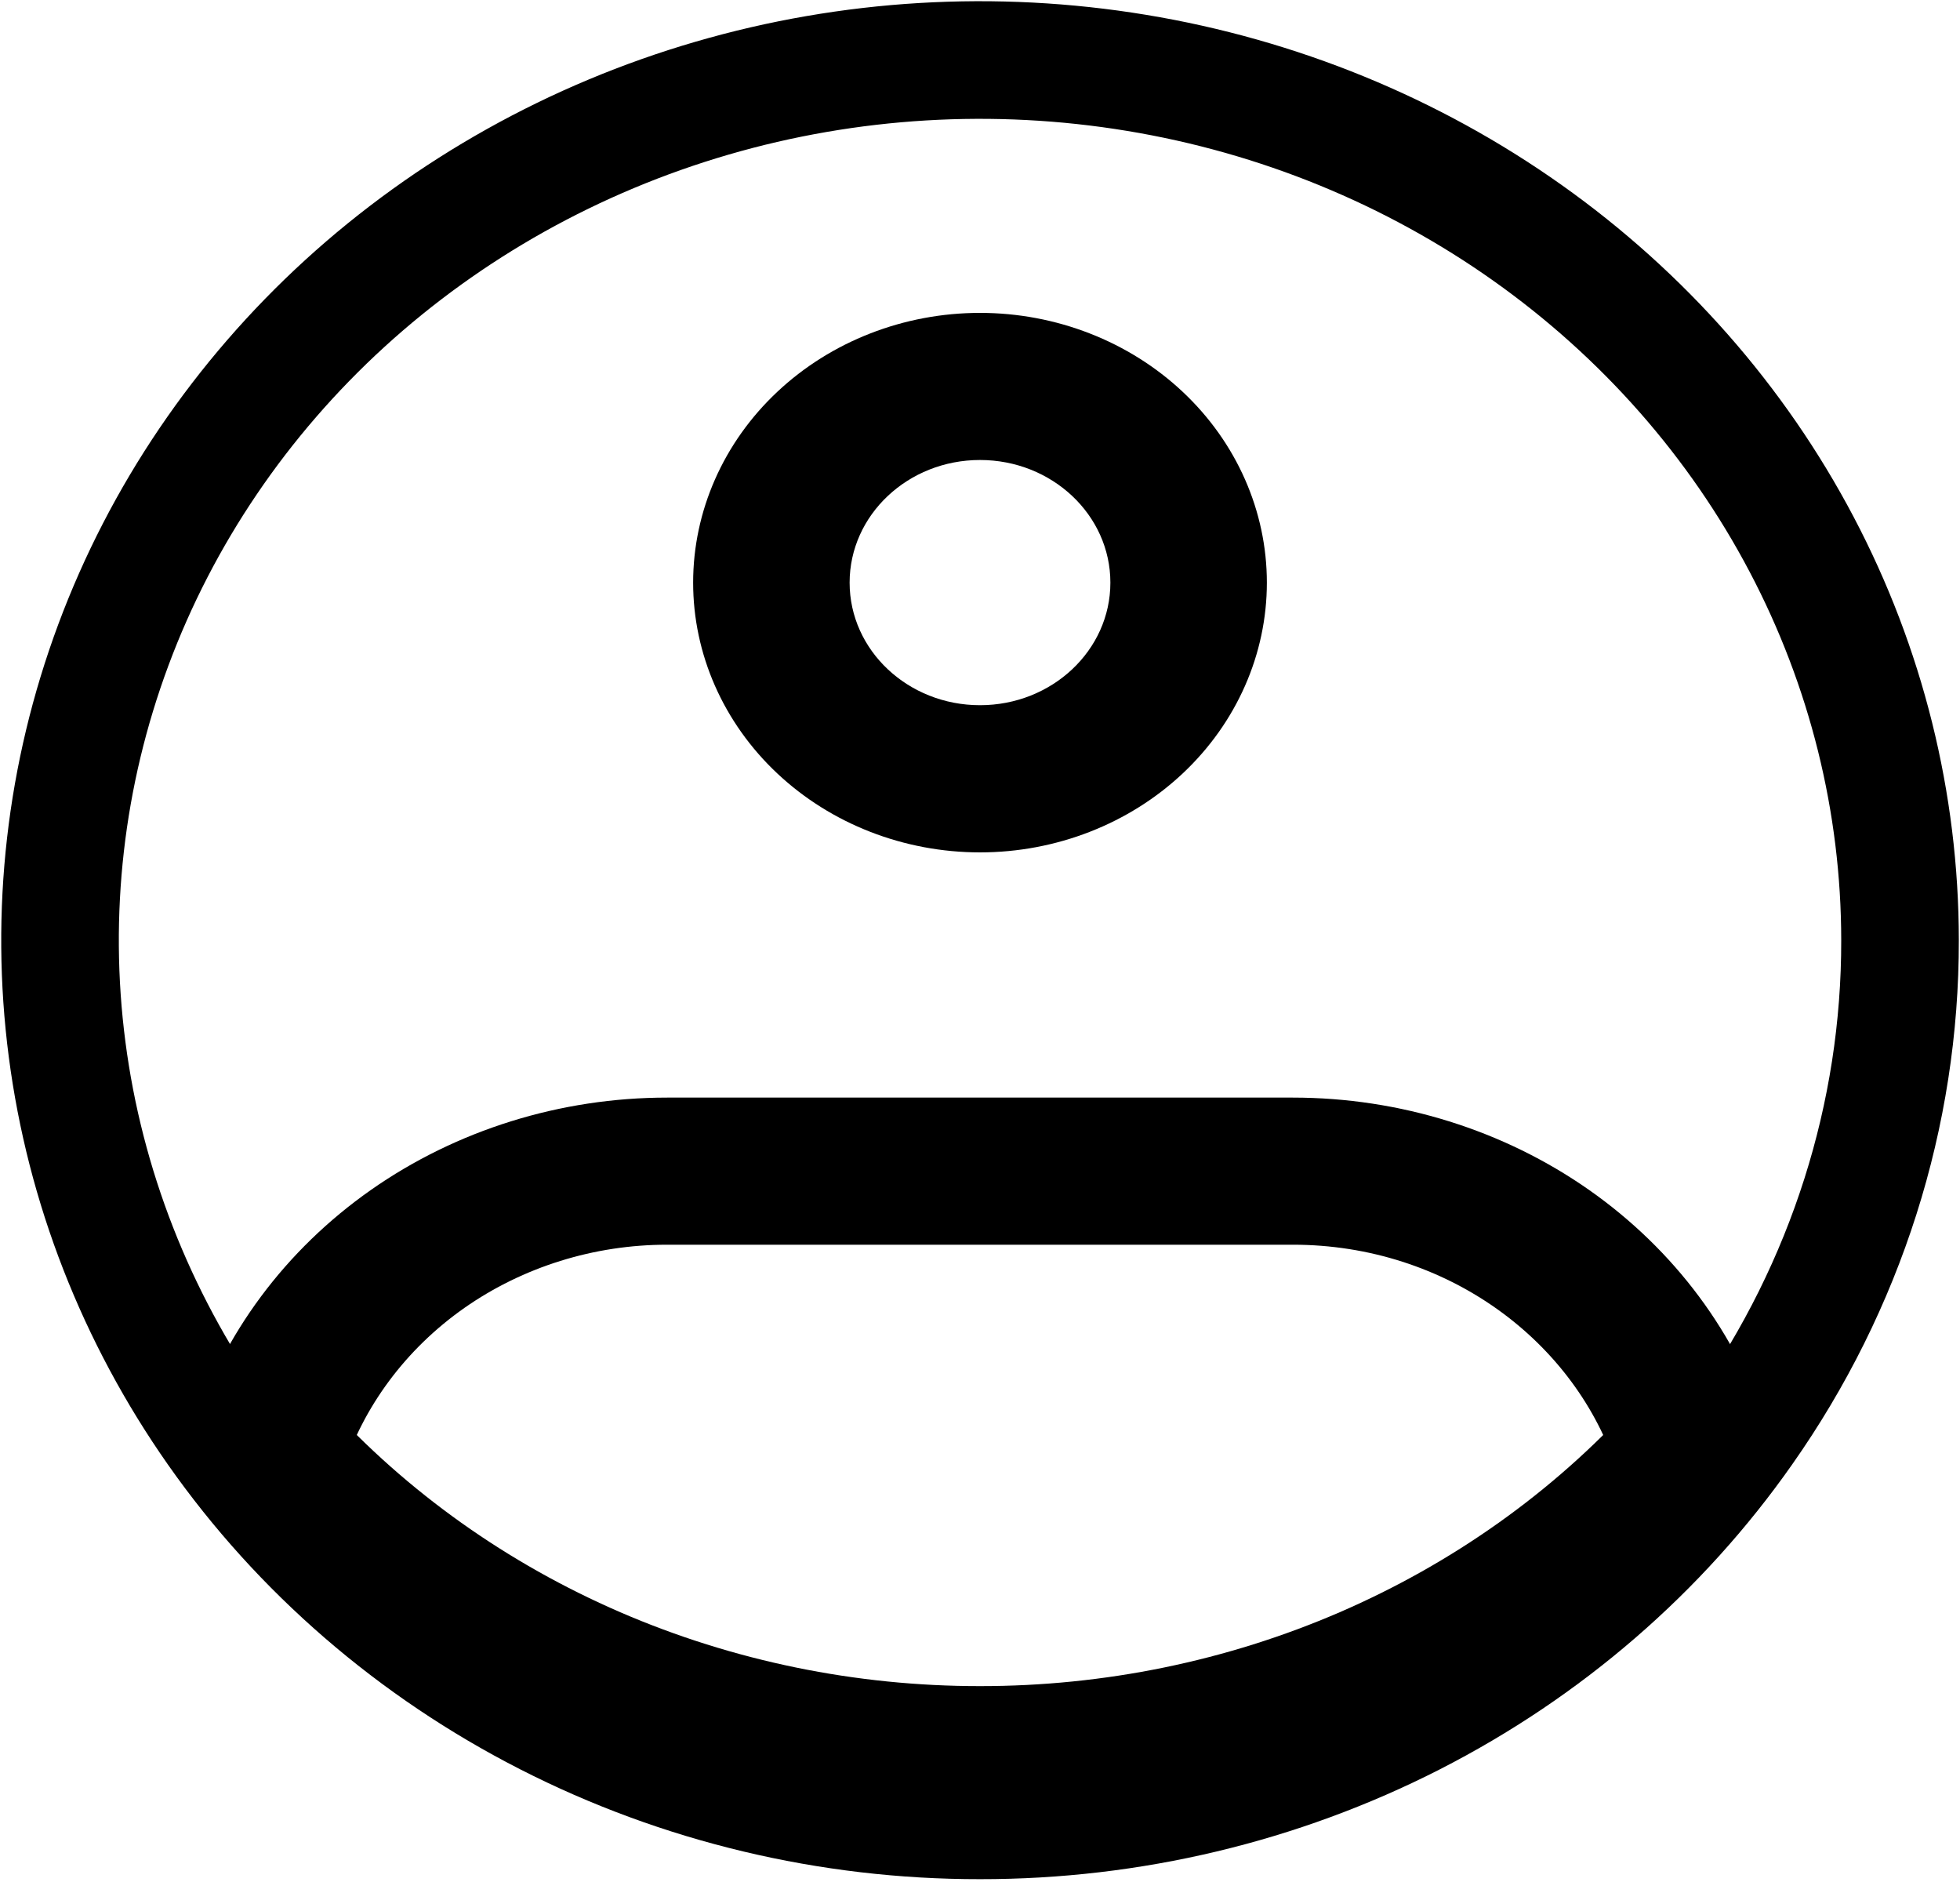 <svg width="25" height="24" viewBox="0 0 25 24" fill="none" xmlns="http://www.w3.org/2000/svg">
<path d="M24.235 11.989C24.239 14.217 23.546 16.396 22.245 18.245C21.172 19.775 19.722 21.029 18.023 21.896C16.323 22.763 14.426 23.216 12.5 23.214C10.574 23.216 8.677 22.763 6.978 21.896C5.278 21.029 3.828 19.775 2.755 18.245C1.734 16.789 1.083 15.124 0.856 13.383C0.629 11.643 0.831 9.876 1.446 8.224C2.061 6.572 3.072 5.081 4.398 3.87C5.724 2.66 7.328 1.763 9.082 1.252C10.836 0.741 12.69 0.631 14.496 0.929C16.303 1.227 18.011 1.926 19.484 2.97C20.957 4.014 22.154 5.373 22.979 6.94C23.804 8.506 24.234 10.235 24.235 11.989Z" stroke="black" stroke-width="1.5"/>
<path d="M14.163 7.43C14.163 8.293 13.418 8.993 12.5 8.993V10.87C13.47 10.87 14.401 10.507 15.087 9.862C15.773 9.217 16.159 8.342 16.159 7.43H14.163ZM12.5 8.993C11.582 8.993 10.837 8.293 10.837 7.43H8.841C8.841 8.342 9.227 9.217 9.913 9.862C10.599 10.507 11.53 10.87 12.5 10.87V8.993ZM10.837 7.43C10.837 6.567 11.582 5.866 12.5 5.866V3.99C11.53 3.99 10.599 4.353 9.913 4.998C9.227 5.643 8.841 6.518 8.841 7.43H10.837ZM12.5 5.866C13.418 5.866 14.163 6.567 14.163 7.43H16.159C16.159 6.518 15.773 5.643 15.087 4.998C14.401 4.353 13.47 3.99 12.5 3.99V5.866ZM3.408 18.507L2.452 18.24L2.296 18.73L2.651 19.118L3.408 18.507ZM21.592 18.507L22.35 19.119L22.704 18.731L22.548 18.24L21.592 18.507ZM8.509 15.873H16.491V13.997H8.509V15.873ZM8.509 13.997C7.148 13.997 5.823 14.41 4.732 15.174C3.641 15.939 2.841 17.014 2.452 18.24L4.365 18.775C4.631 17.936 5.179 17.201 5.925 16.678C6.672 16.156 7.578 15.873 8.509 15.873V13.997ZM12.5 21.502C10.916 21.503 9.351 21.182 7.912 20.56C6.473 19.937 5.194 19.029 4.165 17.897L2.651 19.118C3.868 20.455 5.378 21.529 7.079 22.265C8.779 23 10.629 23.38 12.5 23.378V21.502ZM16.491 15.873C18.447 15.873 20.103 17.096 20.635 18.775L22.548 18.24C22.159 17.014 21.359 15.939 20.268 15.174C19.177 14.41 17.852 13.997 16.491 13.997V15.873ZM20.835 17.897C19.806 19.029 18.527 19.937 17.088 20.56C15.649 21.182 14.084 21.503 12.5 21.502V23.378C14.371 23.38 16.221 23 17.922 22.265C19.622 21.529 21.134 20.456 22.35 19.119L20.835 17.897Z" fill="black"/>
</svg>
